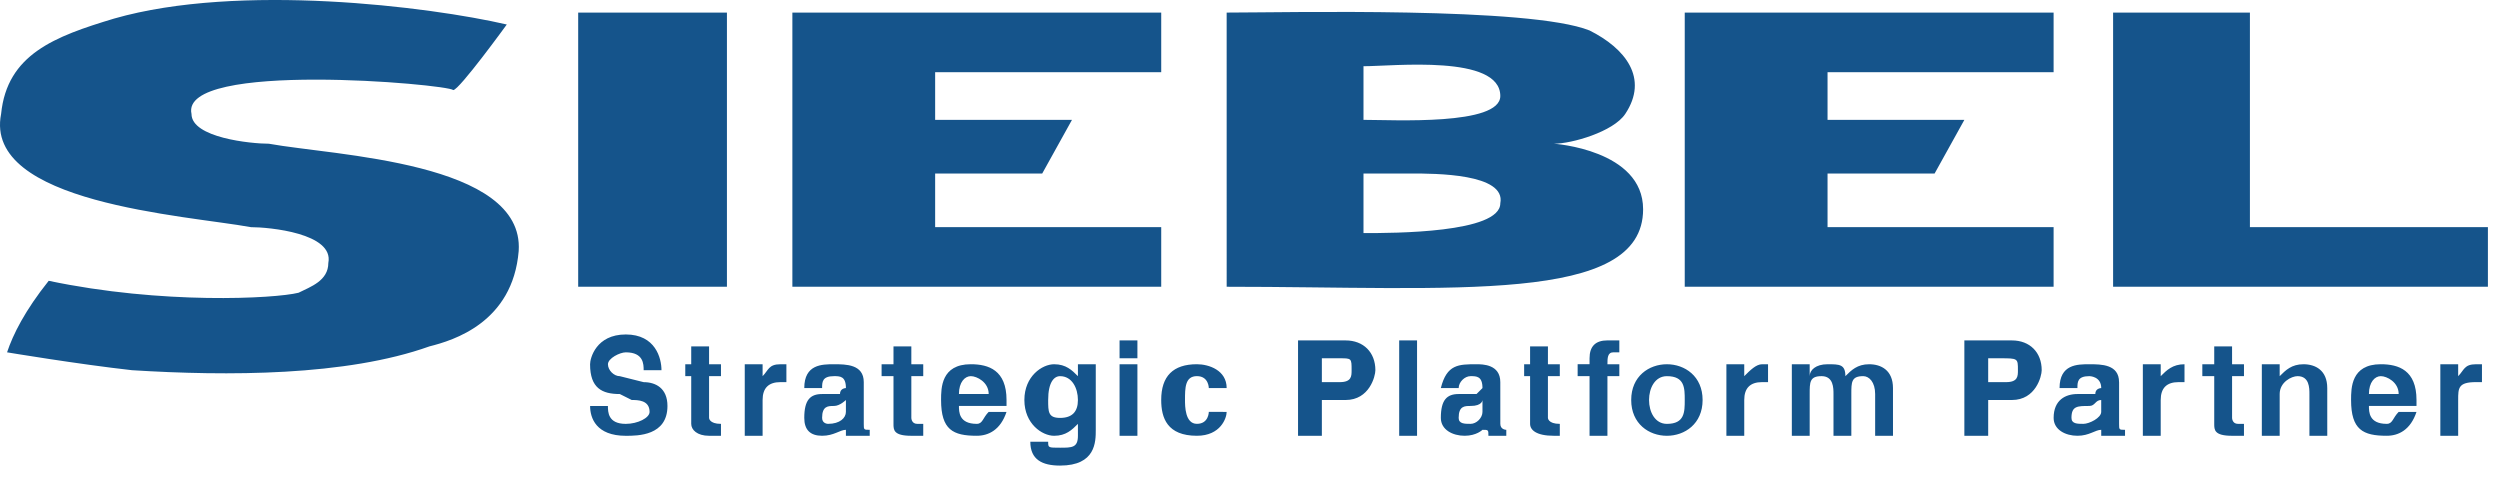 <svg width="172" height="33" viewBox="0 0 172 33" fill="none" xmlns="http://www.w3.org/2000/svg">
<g clip-path="url(#clip0_27_264)">
<path fill-rule="evenodd" clip-rule="evenodd" d="M34.867 1.686C34.867 1.686 31.593 6.197 31.184 6.197C30.774 5.787 12.356 4.146 13.175 7.837C13.175 9.478 17.268 9.888 18.496 9.888C22.998 10.708 36.096 11.118 35.686 17.27C35.277 22.189 31.184 23.421 29.547 23.831C23.817 25.88 15.631 25.88 9.081 25.47C5.398 25.061 0.486 24.24 0.486 24.24C0.895 23.01 1.714 21.369 3.351 19.319C11.127 20.959 18.905 20.549 20.542 20.14C21.361 19.73 22.589 19.319 22.589 18.09C22.998 16.039 18.496 15.629 17.268 15.629C12.766 14.809 -1.151 13.989 0.076 7.838C0.486 3.737 3.761 2.507 7.853 1.277C16.448 -1.185 29.547 0.455 34.867 1.686ZM39.779 0.866H50.013V19.729H39.779V0.866ZM54.515 0.866H79.892V4.966H64.338V8.247H73.752L71.705 11.937H64.338V15.628H79.892V19.729H54.515V0.866ZM115.91 0.866H141.288V4.966H125.735V8.247H135.148L133.101 11.937H125.735V15.628H141.288V19.729H115.91V0.866ZM145.381 0.866H154.794V15.628H171.168V19.729H145.381V0.866ZM84.394 0.866C88.487 0.866 105.269 0.455 109.361 2.096C111.818 3.326 113.455 5.376 111.818 7.837C111 9.067 108.134 9.888 106.906 9.888C106.906 9.888 113.046 10.297 113.046 14.398C113.046 20.959 99.949 19.729 84.395 19.729L84.394 0.866ZM93.808 4.556V8.246C95.854 8.246 103.221 8.656 103.221 6.605C103.221 3.736 95.855 4.556 93.808 4.556ZM93.808 11.937V16.037C95.854 16.037 103.221 16.037 103.221 13.988C103.632 11.937 98.72 11.937 97.083 11.937H93.808ZM41.825 27.93C41.825 28.339 41.825 29.162 43.053 29.162C43.872 29.162 44.691 28.752 44.691 28.34C44.691 27.52 43.872 27.52 43.463 27.52L42.644 27.11C41.416 27.11 40.597 26.701 40.597 25.061C40.597 24.651 41.007 23.011 43.054 23.011C45.1 23.011 45.51 24.651 45.51 25.471H44.283C44.283 25.062 44.283 24.241 43.055 24.241C42.646 24.241 41.827 24.651 41.827 25.062C41.827 25.472 42.237 25.882 42.646 25.882L44.283 26.292C45.102 26.292 45.921 26.701 45.921 27.931C45.921 29.983 43.874 29.983 43.056 29.983C41.009 29.983 40.599 28.753 40.599 27.931H41.825V27.93ZM48.784 25.06H49.603V25.88H48.784V28.752C48.784 28.752 48.784 29.162 49.603 29.162V29.982H48.784C47.965 29.982 47.556 29.572 47.556 29.162V25.88H47.147V25.06H47.556V23.83H48.784V25.06ZM51.239 25.06H52.467V25.88C52.876 25.47 52.876 25.06 53.695 25.06H54.104V26.29H53.695C52.876 26.29 52.467 26.7 52.467 27.52V29.982H51.239V25.06ZM58.198 28.339C58.198 28.751 57.789 29.161 56.97 29.161C56.97 29.161 56.561 29.161 56.561 28.751C56.561 27.93 56.97 27.93 57.38 27.93C57.79 27.93 58.199 27.52 58.199 27.52L58.198 28.339ZM59.427 26.29C59.427 25.06 58.198 25.06 57.38 25.06C56.562 25.06 55.334 25.06 55.334 26.7H56.561C56.561 26.29 56.561 25.879 57.38 25.879C57.789 25.879 58.199 25.879 58.199 26.7C58.199 26.7 57.79 26.7 57.79 27.109H56.562C55.743 27.109 55.334 27.519 55.334 28.751C55.334 29.571 55.743 29.981 56.562 29.981C57.381 29.981 57.79 29.571 58.199 29.571V29.981H59.837V29.571C59.428 29.571 59.428 29.571 59.428 29.162L59.427 26.29ZM62.7 25.06H63.519V25.88H62.7V28.752C62.7 28.752 62.7 29.162 63.11 29.162H63.519V29.982H62.7C61.472 29.982 61.472 29.572 61.472 29.162V25.88H60.654V25.06H61.472V23.83H62.7V25.06ZM65.975 27.109C65.975 26.289 66.384 25.879 66.794 25.879C67.204 25.879 68.022 26.289 68.022 27.109H65.975ZM68.021 28.339C67.612 28.751 67.612 29.161 67.202 29.161C65.975 29.161 65.975 28.339 65.975 27.929H69.249V27.519C69.249 25.47 68.02 25.059 66.792 25.059C64.746 25.059 64.746 26.699 64.746 27.519C64.746 29.57 65.565 29.981 67.201 29.981C68.02 29.981 68.839 29.571 69.248 28.339H68.021ZM72.114 27.52C72.114 26.29 72.523 25.88 72.933 25.88C73.752 25.88 74.161 26.701 74.161 27.52C74.161 28.339 73.752 28.752 72.933 28.752C72.114 28.751 72.114 28.339 72.114 27.52ZM74.161 25.06V25.88C73.752 25.47 73.342 25.06 72.523 25.06C71.704 25.06 70.477 25.88 70.477 27.52C70.477 29.162 71.704 29.982 72.523 29.982C73.342 29.982 73.751 29.572 74.161 29.162V29.982C74.161 30.802 73.752 30.802 72.933 30.802C72.114 30.802 72.114 30.802 72.114 30.392H70.886C70.886 31.622 71.705 32.032 72.933 32.032C75.389 32.032 75.389 30.392 75.389 29.572V25.061L74.161 25.06ZM77.026 29.981V25.06H78.254V29.981H77.026ZM77.026 24.65V23.42H78.254V24.65H77.026ZM84.394 28.339C84.394 28.751 83.985 29.981 82.347 29.981C80.301 29.981 79.891 28.751 79.891 27.519C79.891 25.879 80.71 25.059 82.347 25.059C83.166 25.059 84.394 25.469 84.394 26.699H83.166C83.166 26.699 83.166 25.878 82.347 25.878C81.528 25.878 81.528 26.699 81.528 27.518C81.528 27.928 81.528 29.16 82.347 29.16C83.166 29.16 83.166 28.338 83.166 28.338L84.394 28.339ZM90.944 26.29V24.65H92.171C92.99 24.65 92.99 24.65 92.99 25.47C92.99 25.88 92.99 26.291 92.171 26.291L90.944 26.29ZM90.944 27.52H92.58C94.217 27.52 94.626 25.88 94.626 25.47C94.626 24.24 93.807 23.421 92.58 23.421H89.305V29.982H90.944V27.52ZM97.493 29.981V23.42H96.264V29.981H97.493ZM101.994 28.339C101.994 28.751 101.585 29.161 101.175 29.161C100.765 29.161 100.356 29.161 100.356 28.751C100.356 27.93 100.765 27.93 101.175 27.93C101.994 27.93 101.994 27.52 101.994 27.52V28.339ZM103.221 26.29C103.221 25.06 101.994 25.06 101.585 25.06C100.357 25.06 99.539 25.06 99.129 26.7H100.357C100.357 26.29 100.766 25.879 101.176 25.879C101.585 25.879 101.994 25.879 101.994 26.7L101.585 27.109H100.358C99.539 27.109 99.13 27.519 99.13 28.751C99.13 29.571 99.949 29.981 100.767 29.981C101.585 29.981 101.994 29.571 101.994 29.571C102.403 29.571 102.403 29.571 102.403 29.981H103.633V29.571C103.633 29.571 103.222 29.571 103.222 29.162L103.221 26.29ZM106.497 25.06H107.315V25.88H106.497V28.752C106.497 28.752 106.497 29.162 107.315 29.162V29.982H106.906C105.679 29.982 105.27 29.572 105.27 29.162V25.88H104.861V25.06H105.27V23.83H106.498L106.497 25.06ZM110.591 29.981H109.361V25.879H108.542V25.059H109.361V24.649C109.361 23.829 109.77 23.419 110.591 23.419H111.41V24.239H111.001C110.592 24.239 110.592 24.649 110.592 25.06H111.41V25.88H110.592L110.591 29.981ZM115.91 27.52C115.91 28.34 115.91 29.162 114.682 29.162C113.863 29.162 113.454 28.34 113.454 27.52C113.454 26.7 113.863 25.88 114.682 25.88C115.91 25.88 115.91 26.7 115.91 27.52ZM117.139 27.52C117.139 25.88 115.91 25.06 114.682 25.06C113.454 25.06 112.227 25.88 112.227 27.52C112.227 29.162 113.454 29.982 114.682 29.982C115.91 29.982 117.139 29.162 117.139 27.52ZM118.776 25.06H120.004V25.88C120.413 25.47 120.823 25.06 121.232 25.06H121.641V26.29H121.232C120.413 26.29 120.004 26.7 120.004 27.52V29.982H118.776V25.06ZM130.238 29.981H129.01V27.109C129.01 26.289 128.599 25.879 128.19 25.879C127.372 25.879 127.372 26.289 127.372 27.109V29.981H126.144V27.109C126.144 26.7 126.144 25.879 125.325 25.879C124.506 25.879 124.506 26.289 124.506 27.109V29.981H123.278V25.06H124.506V25.88C124.506 25.47 124.915 25.06 125.734 25.06C126.553 25.06 126.962 25.06 126.962 25.88C127.371 25.47 127.78 25.06 128.598 25.06C129.418 25.06 130.237 25.47 130.237 26.7L130.238 29.981ZM136.787 26.29V24.65H137.605C138.833 24.65 138.833 24.65 138.833 25.47C138.833 25.88 138.833 26.291 138.014 26.291L136.787 26.29ZM136.787 27.52H138.423C140.06 27.52 140.469 25.88 140.469 25.47C140.469 24.24 139.65 23.421 138.423 23.421H135.148V29.982H136.787V27.52ZM144.563 28.339C144.563 28.751 143.744 29.161 143.335 29.161C142.926 29.161 142.517 29.161 142.517 28.751C142.517 27.93 142.925 27.93 143.744 27.93C144.153 27.93 144.153 27.52 144.563 27.52V28.339ZM145.791 26.29C145.791 25.06 144.563 25.06 143.745 25.06C142.927 25.06 141.698 25.06 141.698 26.7H142.927C142.927 26.29 142.927 25.879 143.746 25.879C143.746 25.879 144.565 25.879 144.565 26.7C144.565 26.7 144.156 26.7 144.156 27.109H142.928C142.108 27.109 141.29 27.519 141.29 28.751C141.29 29.571 142.108 29.981 142.928 29.981C143.747 29.981 144.156 29.571 144.565 29.571V29.981H146.202V29.571C145.793 29.571 145.793 29.571 145.793 29.162V26.29H145.791ZM147.428 25.06H148.657V25.88C149.066 25.47 149.476 25.06 150.294 25.06V26.29H149.885C149.066 26.29 148.657 26.7 148.657 27.52V29.982H147.428V25.06ZM153.567 25.06H154.386V25.88H153.567V28.752C153.567 28.752 153.567 29.162 153.976 29.162H154.385V29.982H153.566C152.339 29.982 152.339 29.572 152.339 29.162V25.88H151.52V25.06H152.339V23.83H153.566L153.567 25.06ZM160.116 29.981H158.888V27.109C158.888 26.7 158.888 25.879 158.07 25.879C157.661 25.879 156.842 26.289 156.842 27.109V29.981H155.614V25.06H156.842V25.88C157.251 25.47 157.661 25.06 158.479 25.06C159.296 25.06 160.115 25.47 160.115 26.7L160.116 29.981ZM162.982 27.109C162.982 26.289 163.391 25.879 163.801 25.879C164.211 25.879 165.029 26.289 165.029 27.109H162.982ZM165.028 28.339C164.619 28.751 164.619 29.161 164.209 29.161C162.982 29.161 162.982 28.339 162.982 27.929H166.255V27.519C166.255 25.47 165.027 25.059 163.799 25.059C161.754 25.059 161.754 26.699 161.754 27.519C161.754 29.57 162.573 29.981 164.209 29.981C165.028 29.981 165.846 29.571 166.255 28.339H165.028ZM167.895 25.06H169.122V25.88C169.531 25.47 169.531 25.06 170.35 25.06H170.759V26.29H170.35C169.122 26.29 169.122 26.7 169.122 27.52V29.982H167.895V25.06Z" fill="#15548B"/>
</g>
<defs>
<clipPath id="clip0_27_264">
<rect width="171.177" height="32.37" fill="white"/>
</clipPath>
</defs>
</svg>
